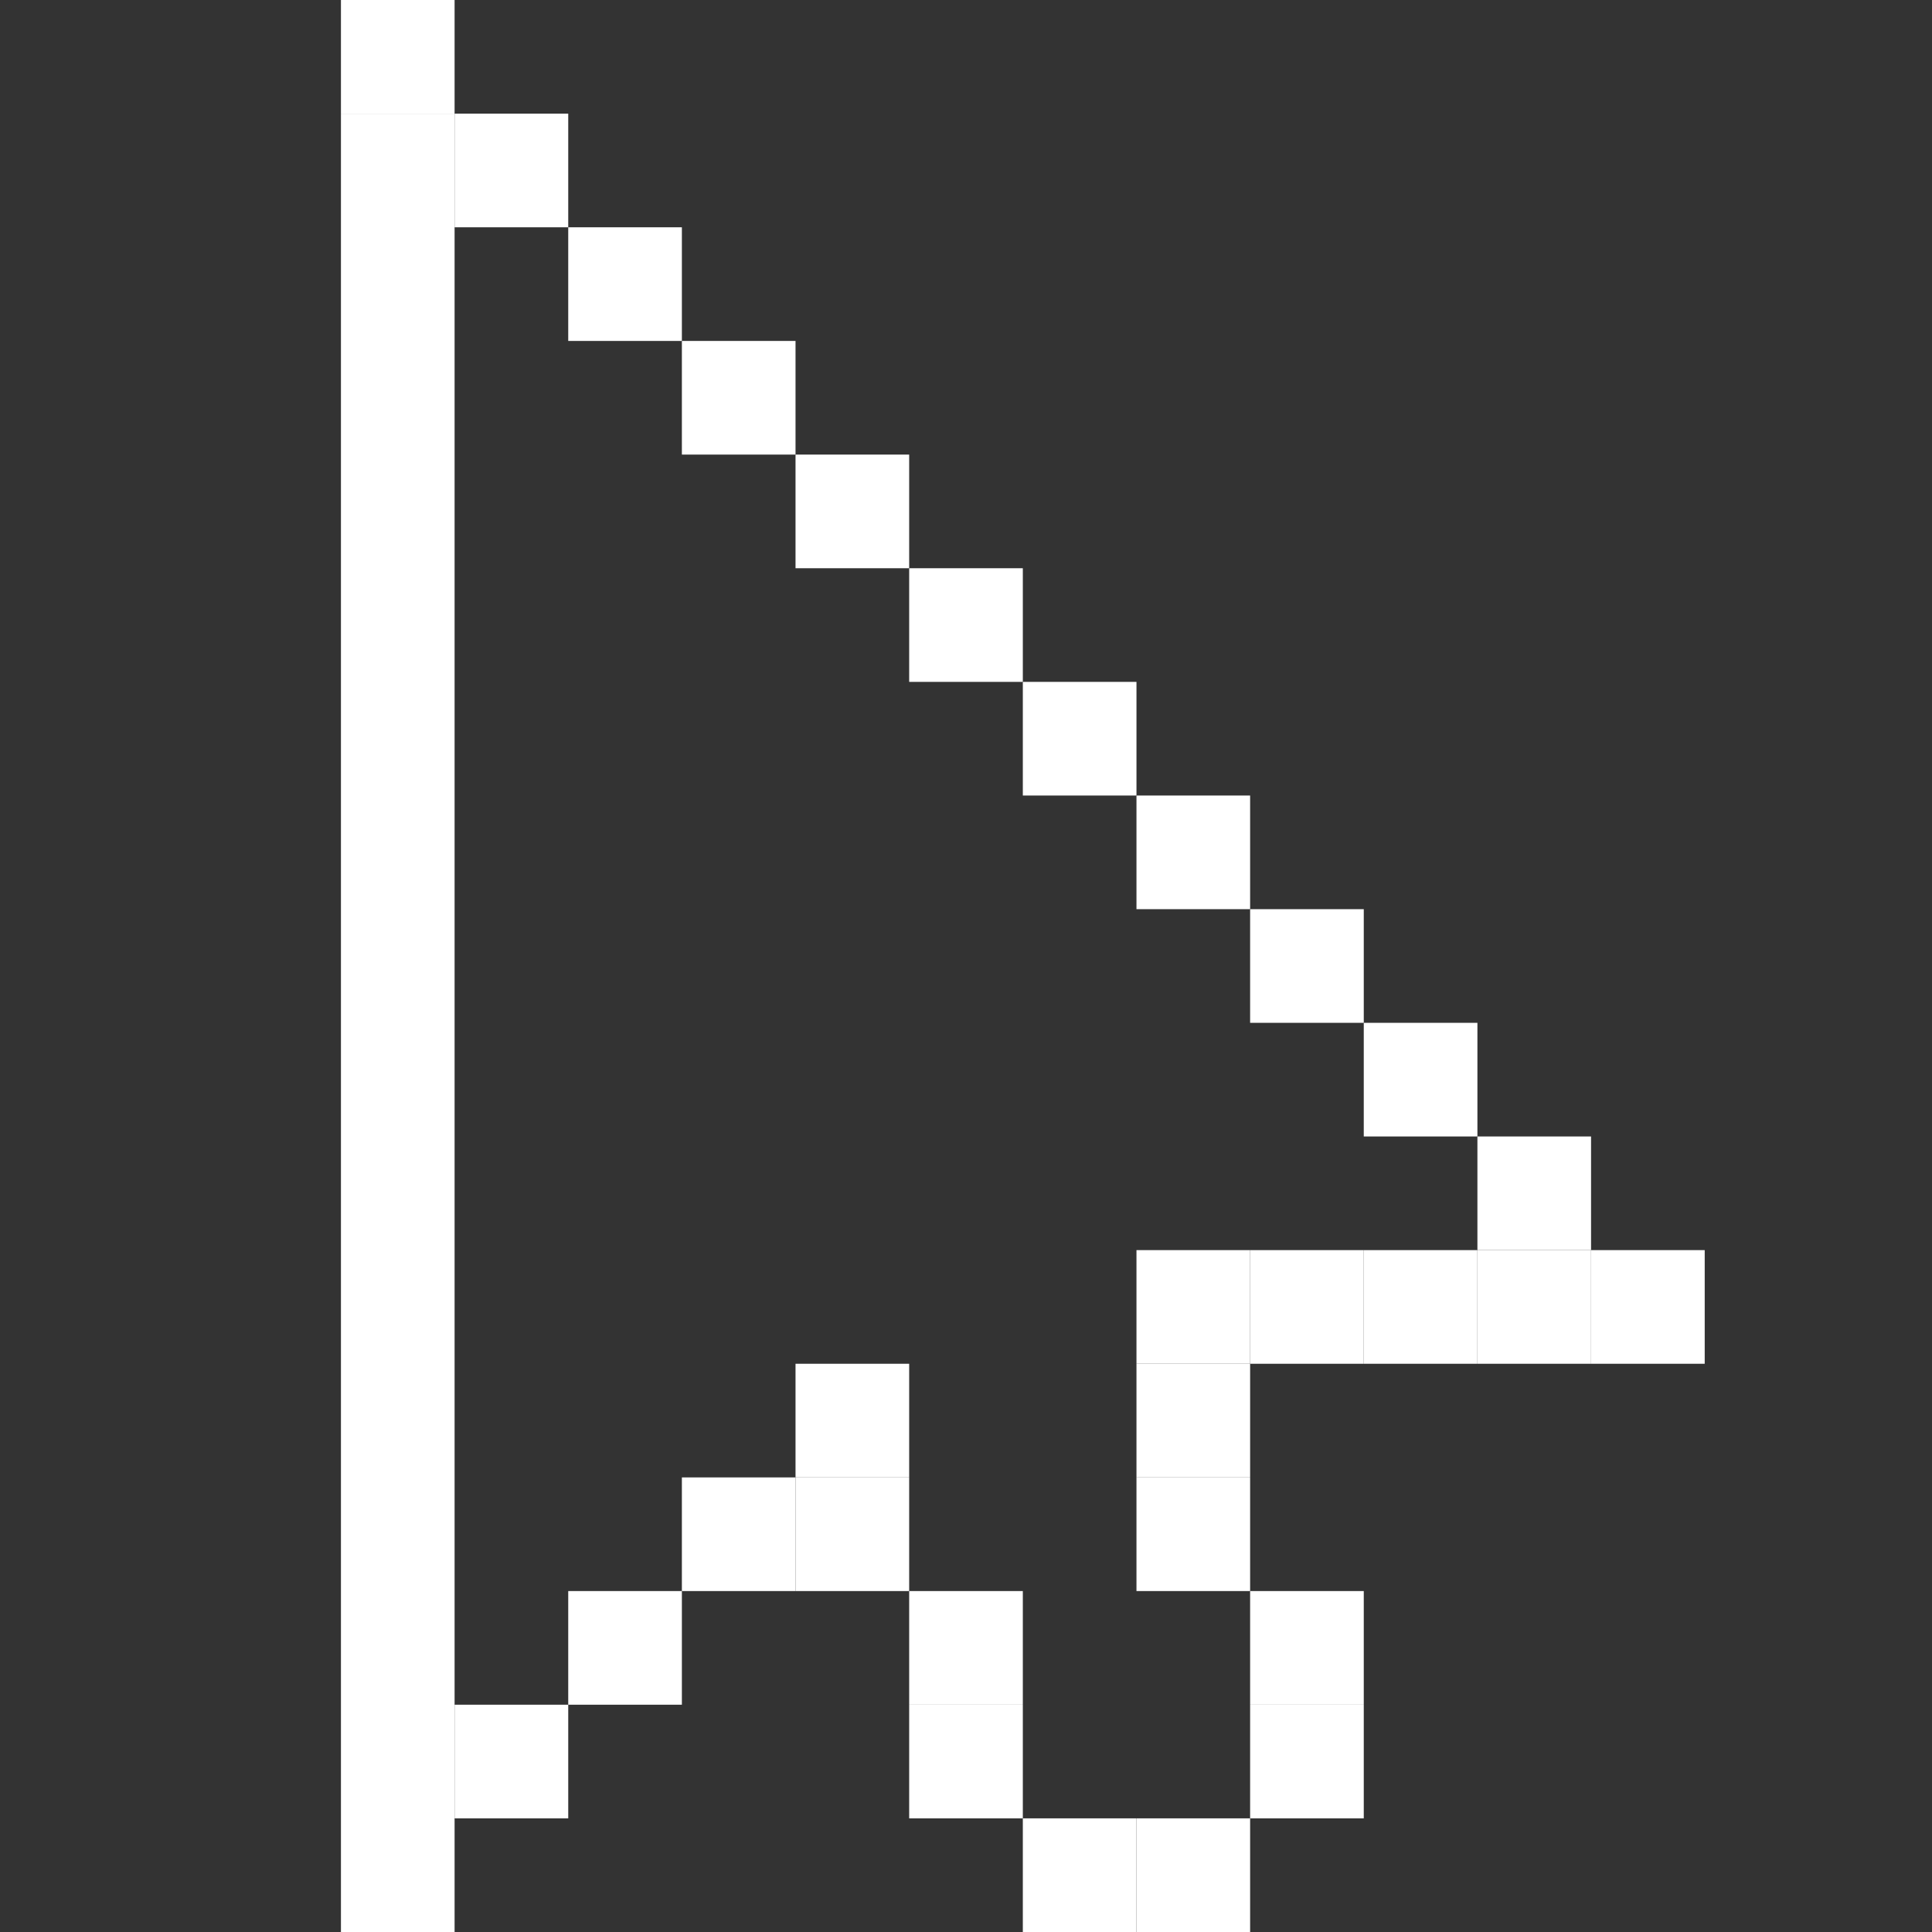<?xml version="1.0" encoding="utf-8"?>
<!-- Generator: Adobe Illustrator 16.0.0, SVG Export Plug-In . SVG Version: 6.00 Build 0)  -->
<!DOCTYPE svg PUBLIC "-//W3C//DTD SVG 1.1//EN" "http://www.w3.org/Graphics/SVG/1.1/DTD/svg11.dtd">
<svg version="1.1" xmlns="http://www.w3.org/2000/svg" xmlns:xlink="http://www.w3.org/1999/xlink" x="0px" y="0px" width="17px"
	 height="17px" viewBox="0 0 17 17" enable-background="new 0 0 17 17" xml:space="preserve">
<rect x="0" y="0" width="17" height="17" fill="#333333" stroke="none"/>
<g id="Ebene_1" display="none">
	<rect fill="#ffffff" display="inline" width="3" height="1"/>
	<rect fill="#ffffff" display="inline" width="1" height="3"/>
	<rect fill="#ffffff" y="10" display="inline" width="1" height="3"/>
	<rect fill="#ffffff" y="12" display="inline" width="3" height="1"/>
	<rect fill="#ffffff" x="12" display="inline" width="1" height="3"/>
	<rect fill="#ffffff" x="10" display="inline" width="3" height="1"/>
	<rect fill="#ffffff" y="5" display="inline" width="1" height="3"/>
	<rect fill="#ffffff" x="12" y="5" display="inline" width="1" height="3"/>
	<rect fill="#ffffff" x="5" display="inline" width="3" height="1"/>
	<rect fill="#ffffff" x="5" y="12" display="inline" width="3" height="1"/>
</g>
<g id="Ebene_2">
	<rect fill="#ffffff" x="9" y="6" width="1" height="1"/>
	<rect fill="#ffffff" x="10" y="7" width="1" height="1"/>
	<rect fill="#ffffff" x="11" y="8" width="1" height="1"/>
	<rect fill="#ffffff" x="12" y="9" width="1" height="1"/>
	<rect fill="#ffffff" x="11" y="15" width="1" height="1"/>
	<rect fill="#ffffff" x="10" y="13" width="1" height="1"/>
	<rect fill="#ffffff" x="10" y="12" width="1" height="1"/>
	<rect fill="#ffffff" x="10" y="11" width="1" height="1"/>
	<rect fill="#ffffff" x="11" y="11" width="1" height="1"/>
	<rect fill="#ffffff" x="12" y="11" width="1" height="1"/>
	<rect fill="#ffffff" x="13" y="11" width="1" height="1"/>
	<rect fill="#ffffff" x="14" y="11" width="1" height="1"/>
	<rect fill="#ffffff" x="8" y="15" width="1" height="1"/>
	<rect fill="#ffffff" x="8" y="14" width="1" height="1"/>
	<rect fill="#ffffff" x="6" y="13" width="1" height="1"/>
	<rect fill="#ffffff" x="7" y="13" width="1" height="1"/>
	<rect fill="#ffffff" x="7" y="12" width="1" height="1"/>
	<rect fill="#ffffff" x="5" y="14" width="1" height="1"/>
	<rect fill="#ffffff" x="13" y="10" width="1" height="1"/>
	<rect fill="#ffffff" x="4" y="1" width="1" height="1"/>
	<rect fill="#ffffff" x="3" width="1" height="1"/>
	<rect fill="#ffffff" x="5" y="2" width="1" height="1"/>
	<rect fill="#ffffff" x="6" y="3" width="1" height="1"/>
	<rect fill="#ffffff" x="7" y="4" width="1" height="1"/>
	<rect fill="#ffffff" x="8" y="5" width="1" height="1"/>
	<rect fill="#ffffff" x="3" y="1" width="1" height="16"/>
	<rect fill="#ffffff" x="4" y="15" width="1" height="1"/>
	<rect fill="#ffffff" x="11" y="14" width="1" height="1"/>
	<rect fill="#ffffff" x="10" y="16" width="1" height="1"/>
	<rect fill="#ffffff" x="9" y="16" width="1" height="1"/>
</g>
<g id="Ebene_3" display="none">
	<rect fill="#ffffff" x="9" y="9" display="inline" width="1" height="6"/>
	<rect fill="#ffffff" x="9" y="15" display="inline" width="1" height="1"/>
	<rect fill="#ffffff" x="10" y="9" display="inline" width="1" height="1"/>
	<rect fill="#ffffff" x="9" y="8" display="inline" width="1" height="1"/>
	<rect fill="#ffffff" x="11" y="10" display="inline" width="1" height="1"/>
	<rect fill="#ffffff" x="12" y="11" display="inline" width="1" height="1"/>
	<rect fill="#ffffff" x="10" y="15" display="inline" width="1" height="1"/>
	<rect fill="#ffffff" x="11" y="14" display="inline" width="1" height="1"/>
	<rect fill="#ffffff" x="12" y="14" display="inline" width="1" height="1"/>
	<rect fill="#ffffff" x="9" y="16" display="inline" width="1" height="1"/>
	<rect fill="#ffffff" x="13" y="12" display="inline" width="1" height="1"/>
	<rect fill="#ffffff" x="14" y="13" display="inline" width="1" height="1"/>
	<rect fill="#ffffff" x="13" y="14" display="inline" width="1" height="1"/>
	<rect fill="#ffffff" x="-1" y="14" display="inline" width="1" height="6"/>
	<rect fill="#ffffff" y="15" display="inline" width="1" height="1"/>
	<rect fill="#ffffff" x="1" y="16" display="inline" width="1" height="1"/>
	<rect fill="#ffffff" x="2" y="17" display="inline" width="1" height="1"/>
	<rect fill="#ffffff" x="1" y="18" display="inline" width="1" height="1"/>
	<rect fill="#ffffff" x="2" y="18" display="inline" width="1" height="1"/>
	<rect fill="#ffffff" y="19" display="inline" width="1" height="1"/>
	<rect fill="#ffffff" x="1" y="19" display="inline" width="1" height="1"/>
	<rect fill="#ffffff" x="-1" y="20" display="inline" width="1" height="1"/>
	<rect fill="#ffffff" x="2" y="20" display="inline" width="1" height="1"/>
	<rect fill="#ffffff" x="3" y="21" display="inline" width="1" height="1"/>
	<rect fill="#ffffff" x="3" y="18" display="inline" width="1" height="1"/>
</g>
</svg>
